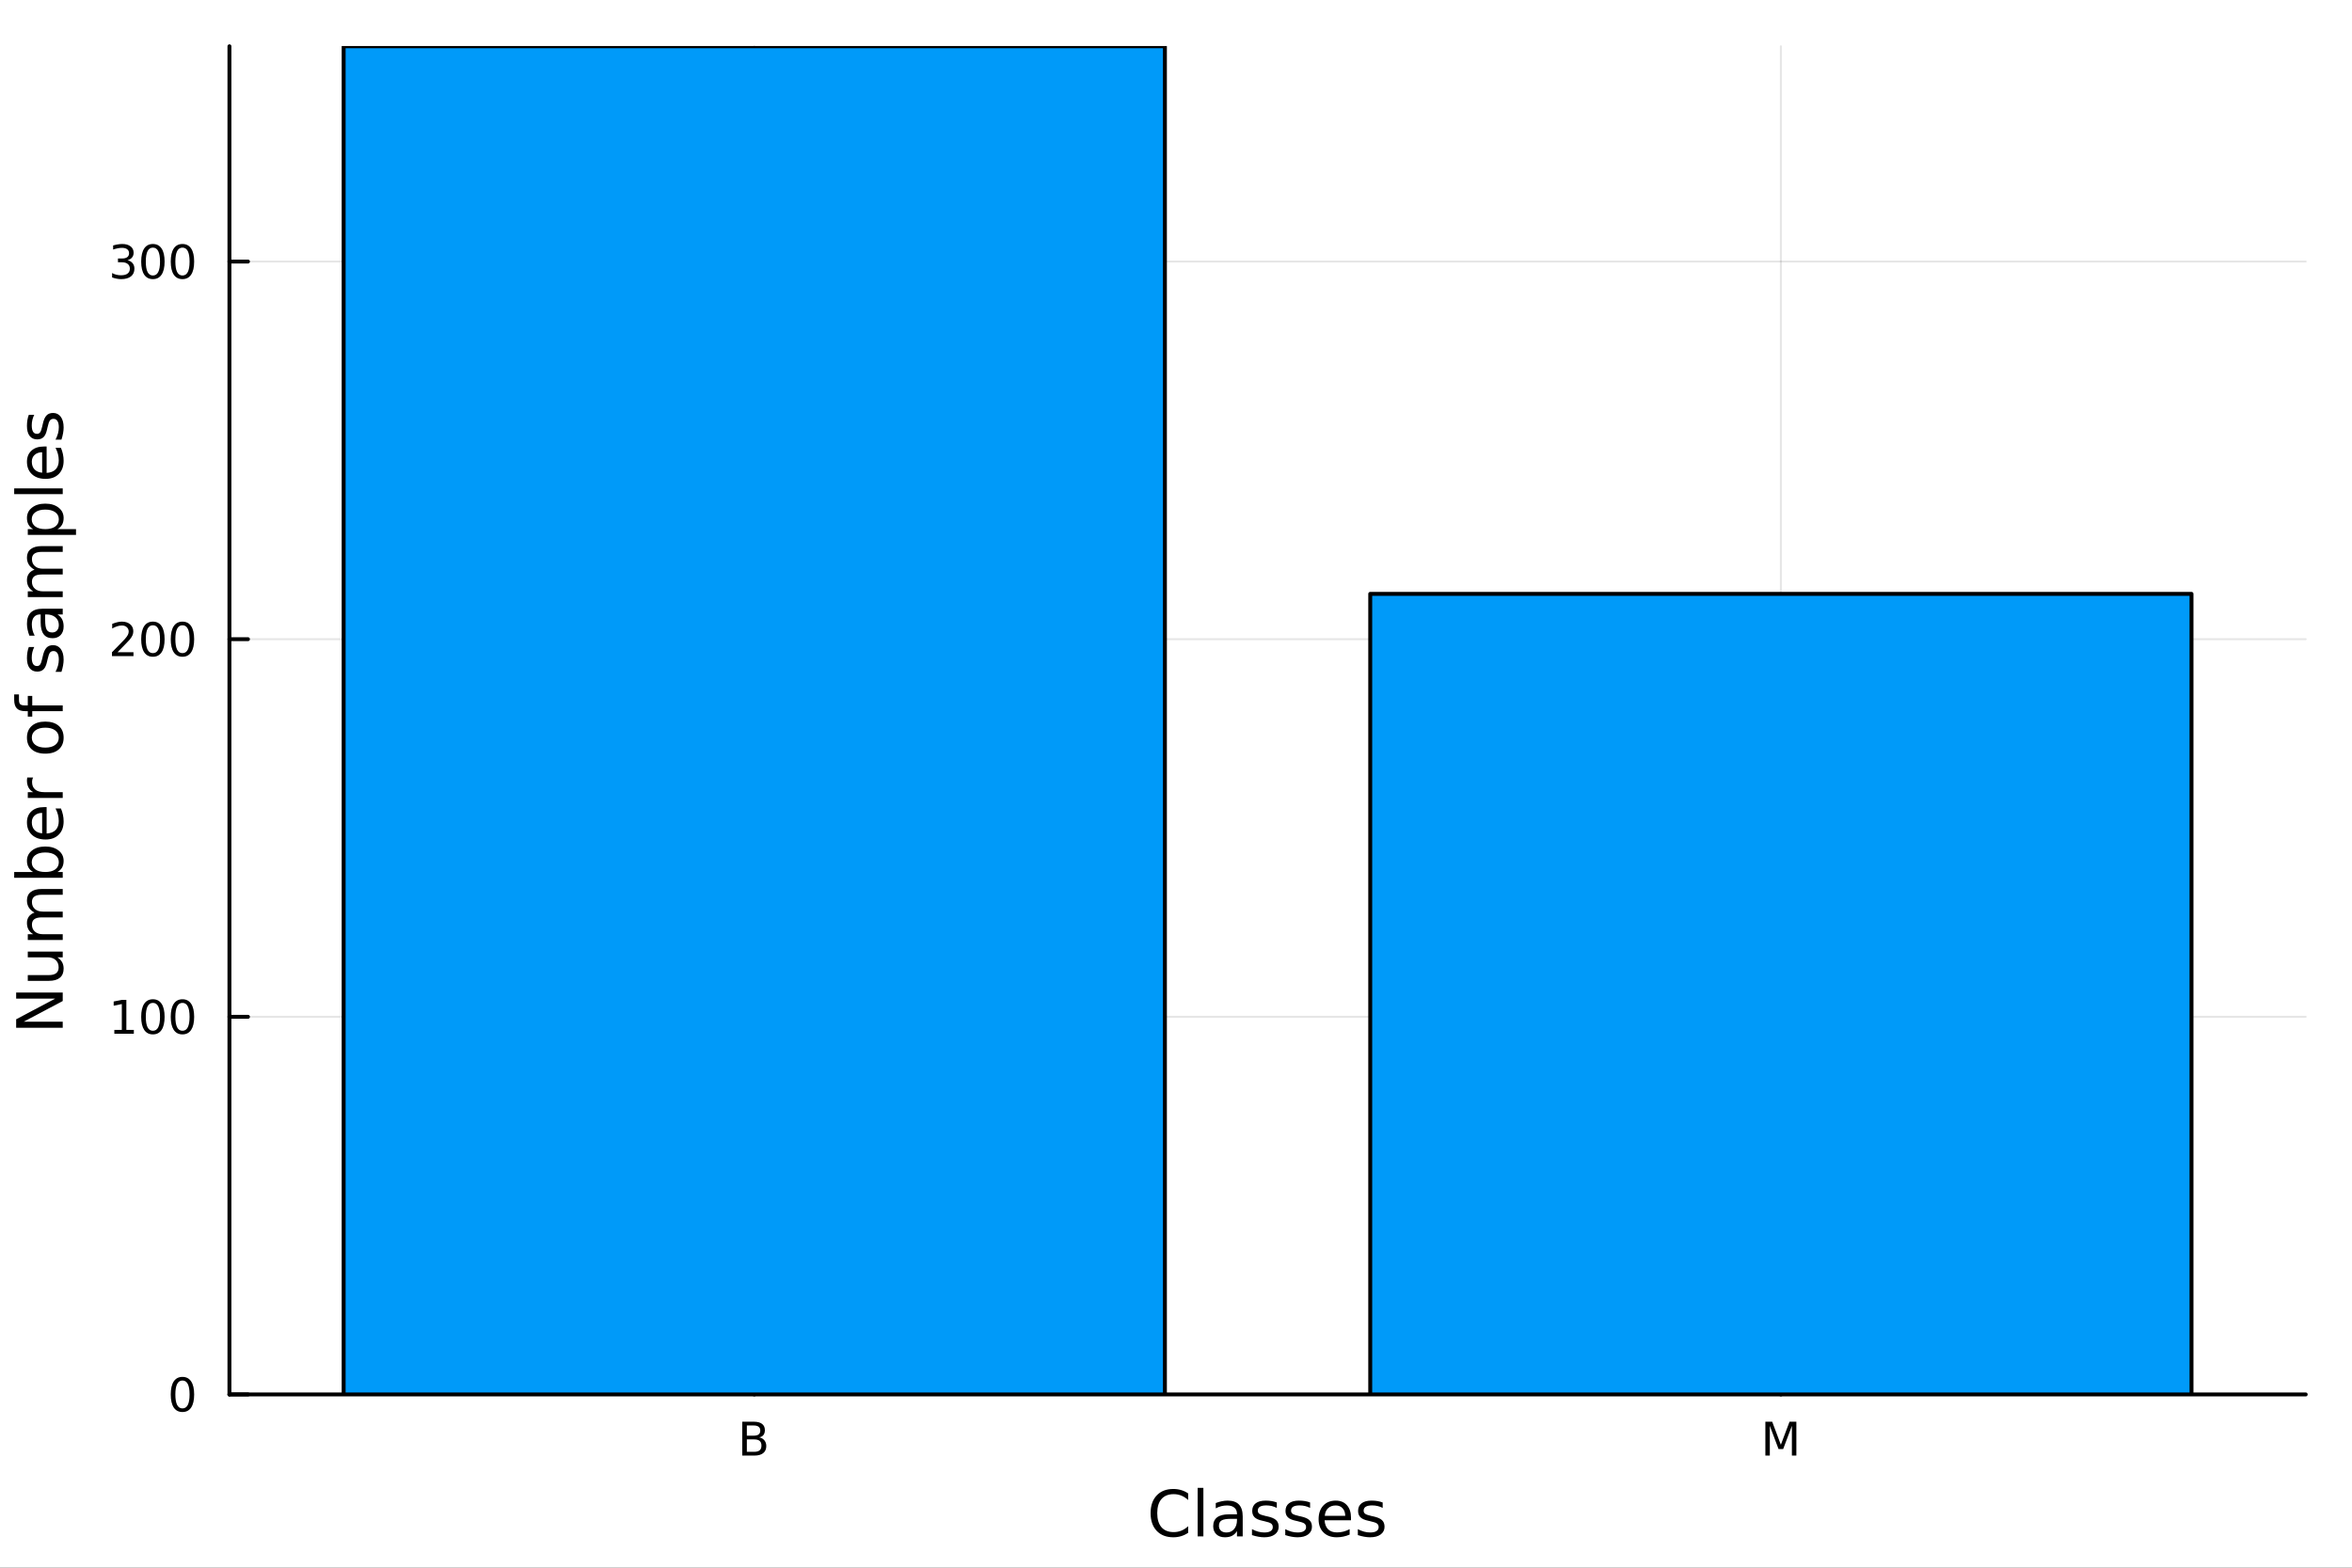 <?xml version="1.0" encoding="utf-8"?>
<svg xmlns="http://www.w3.org/2000/svg" xmlns:xlink="http://www.w3.org/1999/xlink" width="600" height="400" viewBox="0 0 2400 1600">
<rect x="0" y="0" width="2400" height="1600" fill="#333333" stroke="none"/>
<defs>
  <clipPath id="clip650">
    <rect x="0" y="0" width="2400" height="1600"/>
  </clipPath>
</defs>
<path clip-path="url(#clip650)" d="M0 1600 L2400 1600 L2400 8.88178e-14 L0 8.88178e-14  Z" fill="#ffffff" fill-rule="evenodd" fill-opacity="1"/>
<defs>
  <clipPath id="clip651">
    <rect x="480" y="0" width="1681" height="1600"/>
  </clipPath>
</defs>
<path clip-path="url(#clip650)" d="M234.125 1423.18 L2352.76 1423.18 L2352.76 47.244 L234.125 47.244  Z" fill="#ffffff" fill-rule="evenodd" fill-opacity="1"/>
<defs>
  <clipPath id="clip652">
    <rect x="234" y="47" width="2120" height="1377"/>
  </clipPath>
</defs>
<polyline clip-path="url(#clip652)" style="stroke:#000000; stroke-linecap:round; stroke-linejoin:round; stroke-width:2; stroke-opacity:0.1; fill:none" points="769.67,1423.18 769.67,47.244 "/>
<polyline clip-path="url(#clip652)" style="stroke:#000000; stroke-linecap:round; stroke-linejoin:round; stroke-width:2; stroke-opacity:0.1; fill:none" points="1817.21,1423.18 1817.21,47.244 "/>
<polyline clip-path="url(#clip650)" style="stroke:#000000; stroke-linecap:round; stroke-linejoin:round; stroke-width:4; stroke-opacity:1; fill:none" points="234.125,1423.18 2352.76,1423.18 "/>
<polyline clip-path="url(#clip650)" style="stroke:#000000; stroke-linecap:round; stroke-linejoin:round; stroke-width:4; stroke-opacity:1; fill:none" points="769.67,1423.18 769.67,1404.28 "/>
<polyline clip-path="url(#clip650)" style="stroke:#000000; stroke-linecap:round; stroke-linejoin:round; stroke-width:4; stroke-opacity:1; fill:none" points="1817.21,1423.18 1817.21,1404.28 "/>
<path clip-path="url(#clip650)" d="M762.089 1469.08 L762.089 1481.74 L769.589 1481.74 Q773.362 1481.74 775.168 1480.19 Q776.997 1478.61 776.997 1475.39 Q776.997 1472.15 775.168 1470.63 Q773.362 1469.08 769.589 1469.08 L762.089 1469.08 M762.089 1454.86 L762.089 1465.28 L769.011 1465.28 Q772.436 1465.28 774.103 1464.01 Q775.793 1462.71 775.793 1460.07 Q775.793 1457.45 774.103 1456.16 Q772.436 1454.86 769.011 1454.86 L762.089 1454.86 M757.413 1451.02 L769.358 1451.02 Q774.705 1451.02 777.598 1453.24 Q780.492 1455.46 780.492 1459.56 Q780.492 1462.73 779.01 1464.61 Q777.529 1466.48 774.659 1466.95 Q778.108 1467.69 780.006 1470.05 Q781.927 1472.39 781.927 1475.9 Q781.927 1480.53 778.779 1483.06 Q775.631 1485.58 769.821 1485.58 L757.413 1485.58 L757.413 1451.02 Z" fill="#000000" fill-rule="nonzero" fill-opacity="1" /><path clip-path="url(#clip650)" d="M1801.4 1451.02 L1808.37 1451.02 L1817.19 1474.54 L1826.05 1451.02 L1833.02 1451.02 L1833.02 1485.58 L1828.46 1485.58 L1828.46 1455.23 L1819.55 1478.94 L1814.85 1478.94 L1805.94 1455.23 L1805.94 1485.58 L1801.4 1485.58 L1801.4 1451.02 Z" fill="#000000" fill-rule="nonzero" fill-opacity="1" /><path clip-path="url(#clip650)" d="M1212.41 1524.18 L1212.41 1530.96 Q1209.16 1527.94 1205.47 1526.44 Q1201.81 1524.95 1197.67 1524.95 Q1189.52 1524.95 1185.19 1529.95 Q1180.86 1534.91 1180.86 1544.33 Q1180.86 1553.72 1185.19 1558.72 Q1189.52 1563.68 1197.67 1563.68 Q1201.81 1563.68 1205.47 1562.19 Q1209.16 1560.69 1212.41 1557.67 L1212.41 1564.38 Q1209.03 1566.68 1205.24 1567.82 Q1201.49 1568.97 1197.29 1568.97 Q1186.5 1568.97 1180.29 1562.38 Q1174.08 1555.76 1174.08 1544.33 Q1174.08 1532.87 1180.29 1526.28 Q1186.5 1519.66 1197.29 1519.66 Q1201.55 1519.66 1205.31 1520.81 Q1209.1 1521.92 1212.41 1524.18 Z" fill="#000000" fill-rule="nonzero" fill-opacity="1" /><path clip-path="url(#clip650)" d="M1222.08 1518.52 L1227.94 1518.52 L1227.94 1568.04 L1222.08 1568.04 L1222.08 1518.52 Z" fill="#000000" fill-rule="nonzero" fill-opacity="1" /><path clip-path="url(#clip650)" d="M1256.39 1550.12 Q1249.29 1550.12 1246.56 1551.75 Q1243.82 1553.37 1243.82 1557.29 Q1243.82 1560.4 1245.86 1562.25 Q1247.93 1564.07 1251.46 1564.07 Q1256.33 1564.07 1259.26 1560.63 Q1262.22 1557.16 1262.22 1551.43 L1262.22 1550.12 L1256.39 1550.12 M1268.07 1547.71 L1268.07 1568.04 L1262.22 1568.04 L1262.22 1562.63 Q1260.21 1565.88 1257.22 1567.44 Q1254.23 1568.97 1249.9 1568.97 Q1244.42 1568.97 1241.18 1565.91 Q1237.96 1562.82 1237.96 1557.67 Q1237.96 1551.65 1241.97 1548.6 Q1246.02 1545.54 1254.01 1545.54 L1262.22 1545.54 L1262.22 1544.97 Q1262.22 1540.93 1259.54 1538.73 Q1256.9 1536.5 1252.1 1536.5 Q1249.04 1536.5 1246.14 1537.23 Q1243.25 1537.97 1240.57 1539.43 L1240.57 1534.02 Q1243.79 1532.78 1246.81 1532.17 Q1249.84 1531.54 1252.7 1531.54 Q1260.43 1531.54 1264.25 1535.55 Q1268.07 1539.56 1268.07 1547.71 Z" fill="#000000" fill-rule="nonzero" fill-opacity="1" /><path clip-path="url(#clip650)" d="M1302.86 1533.45 L1302.86 1538.98 Q1300.38 1537.71 1297.71 1537.07 Q1295.03 1536.44 1292.17 1536.44 Q1287.81 1536.44 1285.61 1537.77 Q1283.45 1539.11 1283.45 1541.79 Q1283.45 1543.82 1285.01 1545 Q1286.57 1546.15 1291.28 1547.2 L1293.28 1547.64 Q1299.52 1548.98 1302.13 1551.43 Q1304.77 1553.85 1304.77 1558.21 Q1304.77 1563.17 1300.82 1566.07 Q1296.91 1568.97 1290.04 1568.97 Q1287.17 1568.97 1284.05 1568.39 Q1280.96 1567.85 1277.53 1566.74 L1277.53 1560.69 Q1280.77 1562.38 1283.92 1563.24 Q1287.07 1564.07 1290.16 1564.07 Q1294.3 1564.07 1296.53 1562.66 Q1298.76 1561.23 1298.76 1558.65 Q1298.76 1556.27 1297.13 1554.99 Q1295.54 1553.72 1290.1 1552.54 L1288.06 1552.07 Q1282.62 1550.92 1280.2 1548.56 Q1277.78 1546.18 1277.78 1542.04 Q1277.78 1537.01 1281.35 1534.27 Q1284.91 1531.54 1291.47 1531.54 Q1294.71 1531.54 1297.58 1532.01 Q1300.44 1532.49 1302.86 1533.45 Z" fill="#000000" fill-rule="nonzero" fill-opacity="1" /><path clip-path="url(#clip650)" d="M1336.82 1533.45 L1336.82 1538.98 Q1334.34 1537.71 1331.67 1537.07 Q1328.99 1536.44 1326.13 1536.44 Q1321.77 1536.44 1319.57 1537.77 Q1317.41 1539.11 1317.41 1541.79 Q1317.41 1543.82 1318.97 1545 Q1320.53 1546.15 1325.24 1547.2 L1327.24 1547.64 Q1333.48 1548.98 1336.09 1551.43 Q1338.73 1553.85 1338.73 1558.21 Q1338.73 1563.17 1334.79 1566.07 Q1330.87 1568.97 1324 1568.97 Q1321.13 1568.97 1318.01 1568.39 Q1314.92 1567.85 1311.49 1566.74 L1311.49 1560.69 Q1314.73 1562.38 1317.88 1563.24 Q1321.04 1564.07 1324.12 1564.07 Q1328.26 1564.07 1330.49 1562.66 Q1332.72 1561.23 1332.72 1558.65 Q1332.72 1556.27 1331.09 1554.99 Q1329.5 1553.72 1324.06 1552.54 L1322.02 1552.07 Q1316.58 1550.92 1314.16 1548.56 Q1311.74 1546.18 1311.74 1542.04 Q1311.74 1537.01 1315.31 1534.27 Q1318.87 1531.54 1325.43 1531.54 Q1328.67 1531.54 1331.54 1532.01 Q1334.4 1532.49 1336.82 1533.45 Z" fill="#000000" fill-rule="nonzero" fill-opacity="1" /><path clip-path="url(#clip650)" d="M1378.55 1548.76 L1378.55 1551.62 L1351.62 1551.62 Q1352.01 1557.67 1355.25 1560.85 Q1358.53 1564 1364.35 1564 Q1367.73 1564 1370.88 1563.17 Q1374.06 1562.35 1377.18 1560.69 L1377.18 1566.23 Q1374.03 1567.57 1370.72 1568.27 Q1367.41 1568.97 1364 1568.97 Q1355.47 1568.97 1350.48 1564 Q1345.51 1559.04 1345.51 1550.57 Q1345.51 1541.82 1350.22 1536.69 Q1354.97 1531.54 1362.99 1531.54 Q1370.18 1531.54 1374.35 1536.18 Q1378.55 1540.8 1378.55 1548.76 M1372.69 1547.04 Q1372.63 1542.23 1369.99 1539.37 Q1367.38 1536.5 1363.05 1536.5 Q1358.15 1536.5 1355.19 1539.27 Q1352.26 1542.04 1351.81 1547.07 L1372.69 1547.04 Z" fill="#000000" fill-rule="nonzero" fill-opacity="1" /><path clip-path="url(#clip650)" d="M1410.89 1533.45 L1410.89 1538.98 Q1408.41 1537.71 1405.73 1537.07 Q1403.06 1536.44 1400.19 1536.44 Q1395.83 1536.44 1393.64 1537.77 Q1391.47 1539.11 1391.47 1541.79 Q1391.47 1543.82 1393.03 1545 Q1394.59 1546.15 1399.3 1547.2 L1401.31 1547.64 Q1407.55 1548.98 1410.16 1551.43 Q1412.8 1553.85 1412.8 1558.21 Q1412.8 1563.17 1408.85 1566.07 Q1404.94 1568.97 1398.06 1568.97 Q1395.2 1568.97 1392.08 1568.39 Q1388.99 1567.85 1385.55 1566.74 L1385.55 1560.69 Q1388.8 1562.38 1391.95 1563.24 Q1395.1 1564.07 1398.19 1564.07 Q1402.33 1564.07 1404.55 1562.66 Q1406.78 1561.23 1406.78 1558.65 Q1406.78 1556.27 1405.16 1554.99 Q1403.57 1553.72 1398.12 1552.54 L1396.09 1552.07 Q1390.65 1550.92 1388.23 1548.56 Q1385.81 1546.18 1385.81 1542.04 Q1385.81 1537.01 1389.37 1534.27 Q1392.94 1531.54 1399.49 1531.54 Q1402.74 1531.54 1405.6 1532.01 Q1408.47 1532.49 1410.89 1533.45 Z" fill="#000000" fill-rule="nonzero" fill-opacity="1" /><polyline clip-path="url(#clip652)" style="stroke:#000000; stroke-linecap:round; stroke-linejoin:round; stroke-width:2; stroke-opacity:0.1; fill:none" points="234.125,1423.18 2352.76,1423.18 "/>
<polyline clip-path="url(#clip652)" style="stroke:#000000; stroke-linecap:round; stroke-linejoin:round; stroke-width:2; stroke-opacity:0.1; fill:none" points="234.125,1037.76 2352.76,1037.76 "/>
<polyline clip-path="url(#clip652)" style="stroke:#000000; stroke-linecap:round; stroke-linejoin:round; stroke-width:2; stroke-opacity:0.1; fill:none" points="234.125,652.347 2352.76,652.347 "/>
<polyline clip-path="url(#clip652)" style="stroke:#000000; stroke-linecap:round; stroke-linejoin:round; stroke-width:2; stroke-opacity:0.1; fill:none" points="234.125,266.931 2352.76,266.931 "/>
<polyline clip-path="url(#clip650)" style="stroke:#000000; stroke-linecap:round; stroke-linejoin:round; stroke-width:4; stroke-opacity:1; fill:none" points="234.125,1423.18 234.125,47.244 "/>
<polyline clip-path="url(#clip650)" style="stroke:#000000; stroke-linecap:round; stroke-linejoin:round; stroke-width:4; stroke-opacity:1; fill:none" points="234.125,1423.18 253.023,1423.18 "/>
<polyline clip-path="url(#clip650)" style="stroke:#000000; stroke-linecap:round; stroke-linejoin:round; stroke-width:4; stroke-opacity:1; fill:none" points="234.125,1037.76 253.023,1037.76 "/>
<polyline clip-path="url(#clip650)" style="stroke:#000000; stroke-linecap:round; stroke-linejoin:round; stroke-width:4; stroke-opacity:1; fill:none" points="234.125,652.347 253.023,652.347 "/>
<polyline clip-path="url(#clip650)" style="stroke:#000000; stroke-linecap:round; stroke-linejoin:round; stroke-width:4; stroke-opacity:1; fill:none" points="234.125,266.931 253.023,266.931 "/>
<path clip-path="url(#clip650)" d="M186.181 1408.98 Q182.57 1408.98 180.741 1412.54 Q178.936 1416.08 178.936 1423.21 Q178.936 1430.32 180.741 1433.89 Q182.57 1437.43 186.181 1437.43 Q189.815 1437.43 191.621 1433.89 Q193.45 1430.32 193.45 1423.21 Q193.45 1416.08 191.621 1412.54 Q189.815 1408.98 186.181 1408.98 M186.181 1405.27 Q191.991 1405.27 195.047 1409.88 Q198.125 1414.46 198.125 1423.21 Q198.125 1431.94 195.047 1436.55 Q191.991 1441.13 186.181 1441.13 Q180.371 1441.13 177.292 1436.55 Q174.237 1431.94 174.237 1423.21 Q174.237 1414.46 177.292 1409.88 Q180.371 1405.27 186.181 1405.27 Z" fill="#000000" fill-rule="nonzero" fill-opacity="1" /><path clip-path="url(#clip650)" d="M116.668 1051.11 L124.306 1051.11 L124.306 1024.74 L115.996 1026.41 L115.996 1022.15 L124.26 1020.48 L128.936 1020.48 L128.936 1051.11 L136.575 1051.11 L136.575 1055.04 L116.668 1055.04 L116.668 1051.11 Z" fill="#000000" fill-rule="nonzero" fill-opacity="1" /><path clip-path="url(#clip650)" d="M156.019 1023.56 Q152.408 1023.56 150.579 1027.13 Q148.774 1030.67 148.774 1037.8 Q148.774 1044.9 150.579 1048.47 Q152.408 1052.01 156.019 1052.01 Q159.653 1052.01 161.459 1048.47 Q163.288 1044.9 163.288 1037.8 Q163.288 1030.67 161.459 1027.13 Q159.653 1023.56 156.019 1023.56 M156.019 1019.86 Q161.829 1019.86 164.885 1024.47 Q167.964 1029.05 167.964 1037.8 Q167.964 1046.53 164.885 1051.13 Q161.829 1055.71 156.019 1055.71 Q150.209 1055.71 147.13 1051.13 Q144.075 1046.53 144.075 1037.8 Q144.075 1029.05 147.13 1024.47 Q150.209 1019.86 156.019 1019.86 Z" fill="#000000" fill-rule="nonzero" fill-opacity="1" /><path clip-path="url(#clip650)" d="M186.181 1023.56 Q182.57 1023.56 180.741 1027.13 Q178.936 1030.67 178.936 1037.8 Q178.936 1044.9 180.741 1048.47 Q182.57 1052.01 186.181 1052.01 Q189.815 1052.01 191.621 1048.47 Q193.45 1044.9 193.45 1037.8 Q193.45 1030.67 191.621 1027.13 Q189.815 1023.56 186.181 1023.56 M186.181 1019.86 Q191.991 1019.86 195.047 1024.47 Q198.125 1029.05 198.125 1037.8 Q198.125 1046.53 195.047 1051.13 Q191.991 1055.71 186.181 1055.71 Q180.371 1055.71 177.292 1051.13 Q174.237 1046.53 174.237 1037.8 Q174.237 1029.05 177.292 1024.47 Q180.371 1019.86 186.181 1019.86 Z" fill="#000000" fill-rule="nonzero" fill-opacity="1" /><path clip-path="url(#clip650)" d="M119.885 665.692 L136.204 665.692 L136.204 669.627 L114.26 669.627 L114.26 665.692 Q116.922 662.938 121.505 658.308 Q126.112 653.655 127.292 652.313 Q129.538 649.79 130.417 648.054 Q131.32 646.294 131.32 644.604 Q131.32 641.85 129.376 640.114 Q127.455 638.378 124.353 638.378 Q122.154 638.378 119.7 639.142 Q117.269 639.905 114.492 641.456 L114.492 636.734 Q117.316 635.6 119.769 635.021 Q122.223 634.442 124.26 634.442 Q129.63 634.442 132.825 637.128 Q136.019 639.813 136.019 644.304 Q136.019 646.433 135.209 648.354 Q134.422 650.253 132.316 652.845 Q131.737 653.516 128.635 656.734 Q125.533 659.928 119.885 665.692 Z" fill="#000000" fill-rule="nonzero" fill-opacity="1" /><path clip-path="url(#clip650)" d="M156.019 638.146 Q152.408 638.146 150.579 641.711 Q148.774 645.253 148.774 652.382 Q148.774 659.489 150.579 663.053 Q152.408 666.595 156.019 666.595 Q159.653 666.595 161.459 663.053 Q163.288 659.489 163.288 652.382 Q163.288 645.253 161.459 641.711 Q159.653 638.146 156.019 638.146 M156.019 634.442 Q161.829 634.442 164.885 639.049 Q167.964 643.632 167.964 652.382 Q167.964 661.109 164.885 665.715 Q161.829 670.299 156.019 670.299 Q150.209 670.299 147.13 665.715 Q144.075 661.109 144.075 652.382 Q144.075 643.632 147.13 639.049 Q150.209 634.442 156.019 634.442 Z" fill="#000000" fill-rule="nonzero" fill-opacity="1" /><path clip-path="url(#clip650)" d="M186.181 638.146 Q182.57 638.146 180.741 641.711 Q178.936 645.253 178.936 652.382 Q178.936 659.489 180.741 663.053 Q182.57 666.595 186.181 666.595 Q189.815 666.595 191.621 663.053 Q193.45 659.489 193.45 652.382 Q193.45 645.253 191.621 641.711 Q189.815 638.146 186.181 638.146 M186.181 634.442 Q191.991 634.442 195.047 639.049 Q198.125 643.632 198.125 652.382 Q198.125 661.109 195.047 665.715 Q191.991 670.299 186.181 670.299 Q180.371 670.299 177.292 665.715 Q174.237 661.109 174.237 652.382 Q174.237 643.632 177.292 639.049 Q180.371 634.442 186.181 634.442 Z" fill="#000000" fill-rule="nonzero" fill-opacity="1" /><path clip-path="url(#clip650)" d="M130.024 265.577 Q133.38 266.295 135.255 268.563 Q137.154 270.832 137.154 274.165 Q137.154 279.281 133.635 282.082 Q130.117 284.883 123.635 284.883 Q121.459 284.883 119.144 284.443 Q116.853 284.026 114.399 283.17 L114.399 278.656 Q116.343 279.79 118.658 280.369 Q120.973 280.947 123.496 280.947 Q127.894 280.947 130.186 279.211 Q132.501 277.475 132.501 274.165 Q132.501 271.11 130.348 269.397 Q128.218 267.66 124.399 267.66 L120.371 267.66 L120.371 263.818 L124.584 263.818 Q128.033 263.818 129.862 262.452 Q131.691 261.063 131.691 258.471 Q131.691 255.809 129.792 254.397 Q127.917 252.961 124.399 252.961 Q122.478 252.961 120.279 253.378 Q118.08 253.795 115.441 254.674 L115.441 250.508 Q118.103 249.767 120.418 249.397 Q122.755 249.026 124.816 249.026 Q130.14 249.026 133.242 251.457 Q136.343 253.864 136.343 257.985 Q136.343 260.855 134.7 262.846 Q133.056 264.813 130.024 265.577 Z" fill="#000000" fill-rule="nonzero" fill-opacity="1" /><path clip-path="url(#clip650)" d="M156.019 252.73 Q152.408 252.73 150.579 256.295 Q148.774 259.836 148.774 266.966 Q148.774 274.072 150.579 277.637 Q152.408 281.179 156.019 281.179 Q159.653 281.179 161.459 277.637 Q163.288 274.072 163.288 266.966 Q163.288 259.836 161.459 256.295 Q159.653 252.73 156.019 252.73 M156.019 249.026 Q161.829 249.026 164.885 253.633 Q167.964 258.216 167.964 266.966 Q167.964 275.693 164.885 280.299 Q161.829 284.883 156.019 284.883 Q150.209 284.883 147.13 280.299 Q144.075 275.693 144.075 266.966 Q144.075 258.216 147.13 253.633 Q150.209 249.026 156.019 249.026 Z" fill="#000000" fill-rule="nonzero" fill-opacity="1" /><path clip-path="url(#clip650)" d="M186.181 252.73 Q182.57 252.73 180.741 256.295 Q178.936 259.836 178.936 266.966 Q178.936 274.072 180.741 277.637 Q182.57 281.179 186.181 281.179 Q189.815 281.179 191.621 277.637 Q193.45 274.072 193.45 266.966 Q193.45 259.836 191.621 256.295 Q189.815 252.73 186.181 252.73 M186.181 249.026 Q191.991 249.026 195.047 253.633 Q198.125 258.216 198.125 266.966 Q198.125 275.693 195.047 280.299 Q191.991 284.883 186.181 284.883 Q180.371 284.883 177.292 280.299 Q174.237 275.693 174.237 266.966 Q174.237 258.216 177.292 253.633 Q180.371 249.026 186.181 249.026 Z" fill="#000000" fill-rule="nonzero" fill-opacity="1" /><path clip-path="url(#clip650)" d="M16.484 1048.96 L16.484 1040.3 L56.238 1019.23 L16.484 1019.23 L16.484 1013 L64.004 1013 L64.004 1021.65 L24.25 1042.72 L64.004 1042.72 L64.004 1048.96 L16.484 1048.96 Z" fill="#000000" fill-rule="nonzero" fill-opacity="1" /><path clip-path="url(#clip650)" d="M49.936 1001.06 L28.356 1001.06 L28.356 995.203 L49.713 995.203 Q54.774 995.203 57.32 993.23 Q59.835 991.257 59.835 987.31 Q59.835 982.567 56.811 979.83 Q53.787 977.061 48.567 977.061 L28.356 977.061 L28.356 971.205 L64.004 971.205 L64.004 977.061 L58.53 977.061 Q61.776 979.194 63.368 982.026 Q64.927 984.827 64.927 988.551 Q64.927 994.694 61.108 997.877 Q57.288 1001.06 49.936 1001.06 M27.497 986.323 L27.497 986.323 Z" fill="#000000" fill-rule="nonzero" fill-opacity="1" /><path clip-path="url(#clip650)" d="M35.199 931.387 Q31.253 929.191 29.375 926.135 Q27.497 923.08 27.497 918.942 Q27.497 913.372 31.412 910.348 Q35.295 907.325 42.488 907.325 L64.004 907.325 L64.004 913.213 L42.679 913.213 Q37.555 913.213 35.072 915.027 Q32.589 916.841 32.589 920.565 Q32.589 925.117 35.613 927.759 Q38.637 930.4 43.857 930.4 L64.004 930.4 L64.004 936.289 L42.679 936.289 Q37.523 936.289 35.072 938.103 Q32.589 939.917 32.589 943.705 Q32.589 948.193 35.645 950.834 Q38.669 953.476 43.857 953.476 L64.004 953.476 L64.004 959.364 L28.356 959.364 L28.356 953.476 L33.894 953.476 Q30.616 951.471 29.056 948.67 Q27.497 945.869 27.497 942.018 Q27.497 938.135 29.47 935.429 Q31.444 932.692 35.199 931.387 Z" fill="#000000" fill-rule="nonzero" fill-opacity="1" /><path clip-path="url(#clip650)" d="M46.212 870.054 Q39.751 870.054 36.09 872.727 Q32.398 875.369 32.398 880.016 Q32.398 884.663 36.09 887.336 Q39.751 889.978 46.212 889.978 Q52.673 889.978 56.365 887.336 Q60.026 884.663 60.026 880.016 Q60.026 875.369 56.365 872.727 Q52.673 870.054 46.212 870.054 M33.767 889.978 Q30.584 888.132 29.056 885.331 Q27.497 882.499 27.497 878.584 Q27.497 872.091 32.653 868.048 Q37.809 863.974 46.212 863.974 Q54.615 863.974 59.771 868.048 Q64.927 872.091 64.927 878.584 Q64.927 882.499 63.399 885.331 Q61.84 888.132 58.657 889.978 L64.004 889.978 L64.004 895.866 L14.479 895.866 L14.479 889.978 L33.767 889.978 Z" fill="#000000" fill-rule="nonzero" fill-opacity="1" /><path clip-path="url(#clip650)" d="M44.716 823.775 L47.581 823.775 L47.581 850.702 Q53.628 850.32 56.811 847.073 Q59.962 843.795 59.962 837.97 Q59.962 834.597 59.134 831.446 Q58.307 828.263 56.652 825.143 L62.19 825.143 Q63.527 828.295 64.227 831.605 Q64.927 834.915 64.927 838.321 Q64.927 846.851 59.962 851.848 Q54.997 856.813 46.53 856.813 Q37.777 856.813 32.653 852.102 Q27.497 847.36 27.497 839.339 Q27.497 832.146 32.144 827.976 Q36.759 823.775 44.716 823.775 M42.997 829.631 Q38.191 829.695 35.327 832.337 Q32.462 834.947 32.462 839.275 Q32.462 844.177 35.231 847.137 Q38 850.065 43.029 850.511 L42.997 829.631 Z" fill="#000000" fill-rule="nonzero" fill-opacity="1" /><path clip-path="url(#clip650)" d="M33.831 793.506 Q33.258 794.493 33.003 795.67 Q32.717 796.816 32.717 798.217 Q32.717 803.182 35.963 805.855 Q39.178 808.497 45.225 808.497 L64.004 808.497 L64.004 814.385 L28.356 814.385 L28.356 808.497 L33.894 808.497 Q30.648 806.651 29.088 803.691 Q27.497 800.731 27.497 796.498 Q27.497 795.893 27.592 795.161 Q27.656 794.429 27.815 793.538 L33.831 793.506 Z" fill="#000000" fill-rule="nonzero" fill-opacity="1" /><path clip-path="url(#clip650)" d="M32.462 752.829 Q32.462 757.54 36.154 760.277 Q39.815 763.014 46.212 763.014 Q52.609 763.014 56.302 760.309 Q59.962 757.572 59.962 752.829 Q59.962 748.15 56.27 745.413 Q52.578 742.676 46.212 742.676 Q39.878 742.676 36.186 745.413 Q32.462 748.15 32.462 752.829 M27.497 752.829 Q27.497 745.19 32.462 740.83 Q37.427 736.469 46.212 736.469 Q54.965 736.469 59.962 740.83 Q64.927 745.19 64.927 752.829 Q64.927 760.5 59.962 764.86 Q54.965 769.189 46.212 769.189 Q37.427 769.189 32.462 764.86 Q27.497 760.5 27.497 752.829 Z" fill="#000000" fill-rule="nonzero" fill-opacity="1" /><path clip-path="url(#clip650)" d="M14.479 708.715 L19.349 708.715 L19.349 714.317 Q19.349 717.468 20.622 718.709 Q21.895 719.918 25.205 719.918 L28.356 719.918 L28.356 710.274 L32.908 710.274 L32.908 719.918 L64.004 719.918 L64.004 725.807 L32.908 725.807 L32.908 731.408 L28.356 731.408 L28.356 725.807 L25.874 725.807 Q19.922 725.807 17.216 723.038 Q14.479 720.268 14.479 714.253 L14.479 708.715 Z" fill="#000000" fill-rule="nonzero" fill-opacity="1" /><path clip-path="url(#clip650)" d="M29.407 660.367 L34.945 660.367 Q33.672 662.85 33.035 665.523 Q32.398 668.197 32.398 671.062 Q32.398 675.422 33.735 677.618 Q35.072 679.783 37.746 679.783 Q39.783 679.783 40.96 678.223 Q42.106 676.663 43.157 671.953 L43.602 669.948 Q44.939 663.709 47.39 661.099 Q49.809 658.457 54.169 658.457 Q59.134 658.457 62.031 662.404 Q64.927 666.319 64.927 673.194 Q64.927 676.059 64.354 679.178 Q63.813 682.265 62.699 685.703 L56.652 685.703 Q58.339 682.456 59.198 679.305 Q60.026 676.154 60.026 673.067 Q60.026 668.929 58.625 666.701 Q57.193 664.473 54.615 664.473 Q52.228 664.473 50.955 666.096 Q49.681 667.688 48.504 673.13 L48.026 675.167 Q46.88 680.61 44.525 683.029 Q42.138 685.448 38 685.448 Q32.971 685.448 30.234 681.883 Q27.497 678.318 27.497 671.762 Q27.497 668.515 27.974 665.651 Q28.452 662.786 29.407 660.367 Z" fill="#000000" fill-rule="nonzero" fill-opacity="1" /><path clip-path="url(#clip650)" d="M46.085 632.931 Q46.085 640.029 47.708 642.766 Q49.331 645.503 53.246 645.503 Q56.365 645.503 58.211 643.466 Q60.026 641.397 60.026 637.864 Q60.026 632.995 56.588 630.066 Q53.119 627.106 47.39 627.106 L46.085 627.106 L46.085 632.931 M43.666 621.25 L64.004 621.25 L64.004 627.106 L58.593 627.106 Q61.84 629.112 63.399 632.103 Q64.927 635.095 64.927 639.424 Q64.927 644.899 61.872 648.145 Q58.784 651.36 53.628 651.36 Q47.612 651.36 44.557 647.349 Q41.501 643.307 41.501 635.318 L41.501 627.106 L40.928 627.106 Q36.886 627.106 34.69 629.78 Q32.462 632.422 32.462 637.228 Q32.462 640.283 33.194 643.18 Q33.926 646.076 35.39 648.75 L29.98 648.75 Q28.738 645.535 28.133 642.511 Q27.497 639.488 27.497 636.623 Q27.497 628.889 31.507 625.069 Q35.518 621.25 43.666 621.25 Z" fill="#000000" fill-rule="nonzero" fill-opacity="1" /><path clip-path="url(#clip650)" d="M35.199 581.432 Q31.253 579.236 29.375 576.181 Q27.497 573.125 27.497 568.987 Q27.497 563.417 31.412 560.394 Q35.295 557.37 42.488 557.37 L64.004 557.37 L64.004 563.258 L42.679 563.258 Q37.555 563.258 35.072 565.073 Q32.589 566.887 32.589 570.611 Q32.589 575.162 35.613 577.804 Q38.637 580.446 43.857 580.446 L64.004 580.446 L64.004 586.334 L42.679 586.334 Q37.523 586.334 35.072 588.148 Q32.589 589.962 32.589 593.75 Q32.589 598.238 35.645 600.88 Q38.669 603.521 43.857 603.521 L64.004 603.521 L64.004 609.41 L28.356 609.41 L28.356 603.521 L33.894 603.521 Q30.616 601.516 29.056 598.715 Q27.497 595.914 27.497 592.063 Q27.497 588.18 29.47 585.475 Q31.444 582.737 35.199 581.432 Z" fill="#000000" fill-rule="nonzero" fill-opacity="1" /><path clip-path="url(#clip650)" d="M58.657 540.023 L77.563 540.023 L77.563 545.912 L28.356 545.912 L28.356 540.023 L33.767 540.023 Q30.584 538.177 29.056 535.377 Q27.497 532.544 27.497 528.629 Q27.497 522.136 32.653 518.094 Q37.809 514.02 46.212 514.02 Q54.615 514.02 59.771 518.094 Q64.927 522.136 64.927 528.629 Q64.927 532.544 63.399 535.377 Q61.84 538.177 58.657 540.023 M46.212 520.099 Q39.751 520.099 36.09 522.772 Q32.398 525.414 32.398 530.061 Q32.398 534.708 36.09 537.382 Q39.751 540.023 46.212 540.023 Q52.673 540.023 56.365 537.382 Q60.026 534.708 60.026 530.061 Q60.026 525.414 56.365 522.772 Q52.673 520.099 46.212 520.099 Z" fill="#000000" fill-rule="nonzero" fill-opacity="1" /><path clip-path="url(#clip650)" d="M14.479 504.312 L14.479 498.455 L64.004 498.455 L64.004 504.312 L14.479 504.312 Z" fill="#000000" fill-rule="nonzero" fill-opacity="1" /><path clip-path="url(#clip650)" d="M44.716 455.71 L47.581 455.71 L47.581 482.637 Q53.628 482.255 56.811 479.008 Q59.962 475.73 59.962 469.905 Q59.962 466.531 59.134 463.38 Q58.307 460.198 56.652 457.078 L62.19 457.078 Q63.527 460.229 64.227 463.54 Q64.927 466.85 64.927 470.255 Q64.927 478.785 59.962 483.782 Q54.997 488.748 46.53 488.748 Q37.777 488.748 32.653 484.037 Q27.497 479.295 27.497 471.274 Q27.497 464.081 32.144 459.911 Q36.759 455.71 44.716 455.71 M42.997 461.566 Q38.191 461.63 35.327 464.272 Q32.462 466.882 32.462 471.21 Q32.462 476.112 35.231 479.072 Q38 482 43.029 482.446 L42.997 461.566 Z" fill="#000000" fill-rule="nonzero" fill-opacity="1" /><path clip-path="url(#clip650)" d="M29.407 423.372 L34.945 423.372 Q33.672 425.855 33.035 428.528 Q32.398 431.202 32.398 434.066 Q32.398 438.427 33.735 440.623 Q35.072 442.787 37.746 442.787 Q39.783 442.787 40.96 441.228 Q42.106 439.668 43.157 434.958 L43.602 432.952 Q44.939 426.714 47.39 424.104 Q49.809 421.462 54.169 421.462 Q59.134 421.462 62.031 425.409 Q64.927 429.324 64.927 436.199 Q64.927 439.063 64.354 442.183 Q63.813 445.27 62.699 448.707 L56.652 448.707 Q58.339 445.461 59.198 442.31 Q60.026 439.159 60.026 436.071 Q60.026 431.934 58.625 429.706 Q57.193 427.478 54.615 427.478 Q52.228 427.478 50.955 429.101 Q49.681 430.692 48.504 436.135 L48.026 438.172 Q46.88 443.615 44.525 446.034 Q42.138 448.453 38 448.453 Q32.971 448.453 30.234 444.888 Q27.497 441.323 27.497 434.767 Q27.497 431.52 27.974 428.655 Q28.452 425.791 29.407 423.372 Z" fill="#000000" fill-rule="nonzero" fill-opacity="1" /><path clip-path="url(#clip652)" d="M350.654 47.244 L350.654 1423.18 L1188.69 1423.18 L1188.69 47.244 L350.654 47.244 L350.654 47.244  Z" fill="#009af9" fill-rule="evenodd" fill-opacity="1"/>
<polyline clip-path="url(#clip652)" style="stroke:#000000; stroke-linecap:round; stroke-linejoin:round; stroke-width:4; stroke-opacity:1; fill:none" points="350.654,47.244 350.654,1423.18 1188.69,1423.18 1188.69,47.244 350.654,47.244 "/>
<path clip-path="url(#clip652)" d="M1398.19 606.098 L1398.19 1423.18 L2236.23 1423.18 L2236.23 606.098 L1398.19 606.098 L1398.19 606.098  Z" fill="#009af9" fill-rule="evenodd" fill-opacity="1"/>
<polyline clip-path="url(#clip652)" style="stroke:#000000; stroke-linecap:round; stroke-linejoin:round; stroke-width:4; stroke-opacity:1; fill:none" points="1398.19,606.098 1398.19,1423.18 2236.23,1423.18 2236.23,606.098 1398.19,606.098 "/>
<circle clip-path="url(#clip652)" style="fill:#009af9; stroke:none; fill-opacity:0" cx="769.67" cy="47.244" r="2"/>
<circle clip-path="url(#clip652)" style="fill:#009af9; stroke:none; fill-opacity:0" cx="1817.21" cy="606.098" r="2"/>
</svg>
